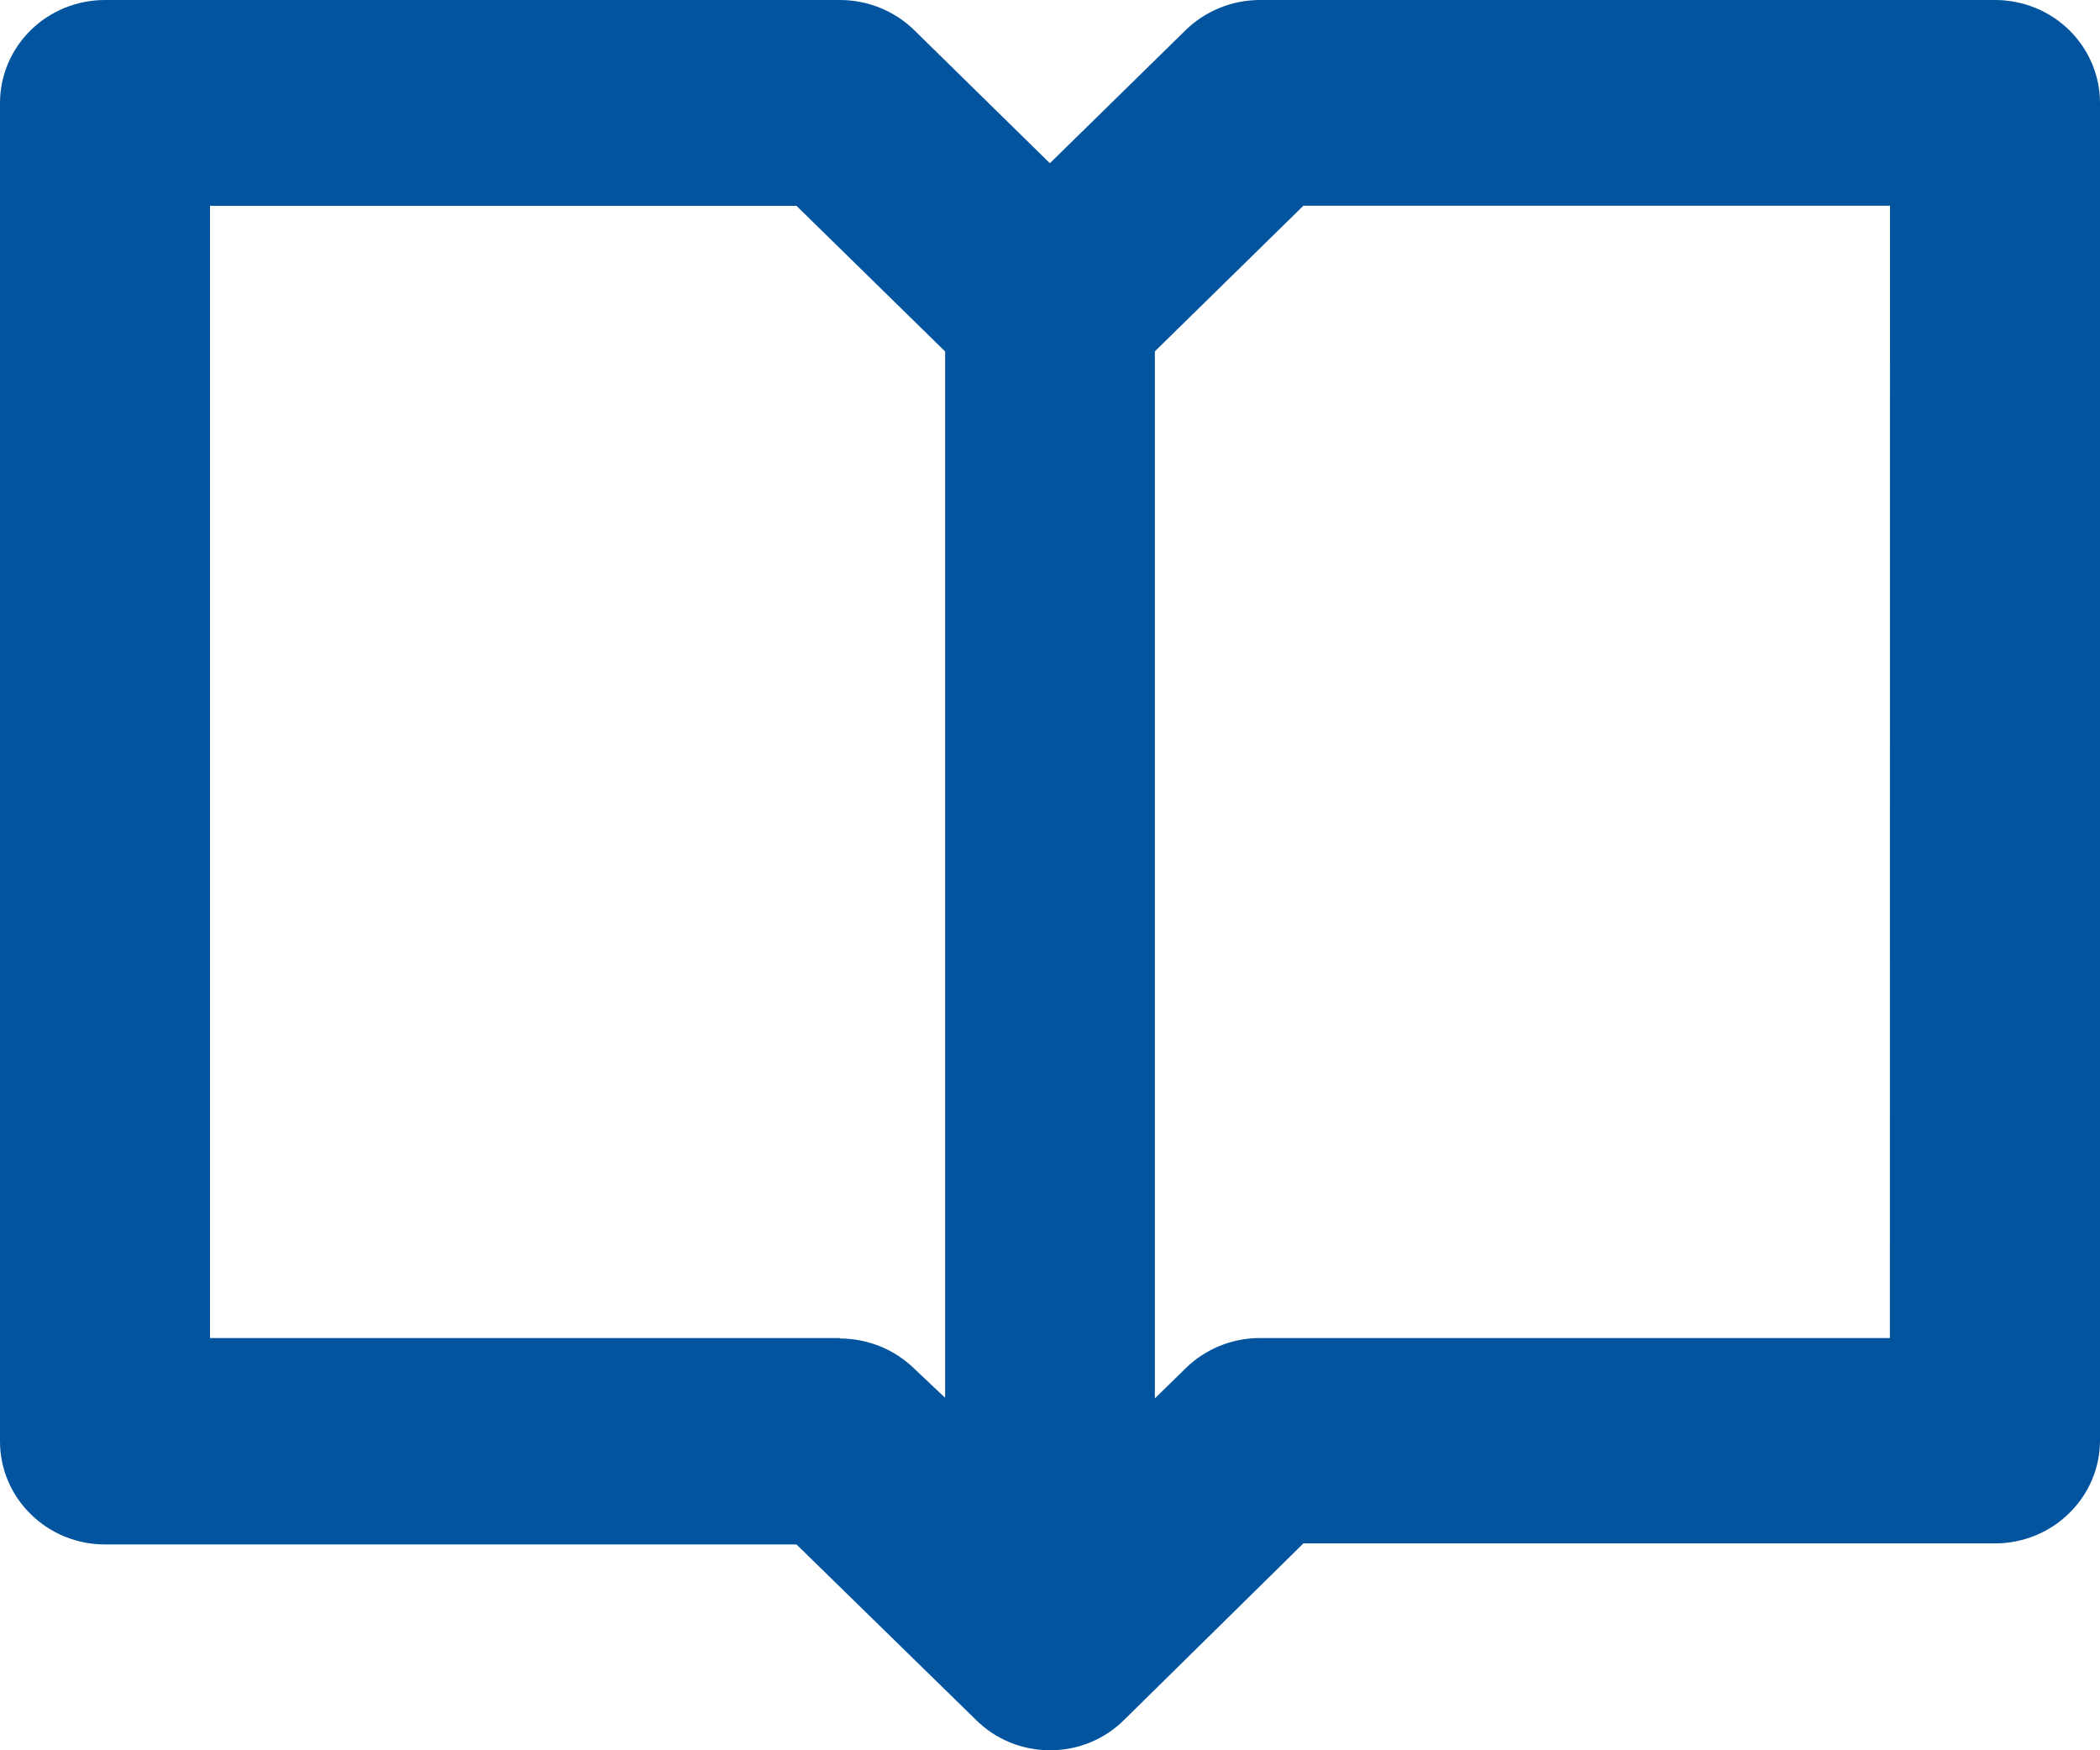 <svg width="18" height="15" viewBox="0 0 18 15" fill="none" xmlns="http://www.w3.org/2000/svg">
<path d="M17.1 0H10.8C10.561 8.69042e-05 10.332 0.093 10.163 0.258L8.999 1.399L7.836 0.258C7.667 0.093 7.438 8.69042e-05 7.199 0H0.9C0.661 0 0.432 0.093 0.264 0.258C0.095 0.424 0 0.648 0 0.882V12.353C0 12.587 0.095 12.812 0.264 12.977C0.432 13.143 0.661 13.236 0.9 13.236H6.827L8.364 14.738C8.447 14.821 8.546 14.887 8.655 14.932C8.765 14.977 8.882 15 9.001 15C9.119 15 9.237 14.977 9.346 14.932C9.455 14.887 9.554 14.821 9.637 14.738L11.172 13.227H17.1C17.339 13.227 17.568 13.134 17.736 12.968C17.905 12.803 18 12.579 18 12.345V0.882C18 0.648 17.905 0.424 17.736 0.258C17.568 0.093 17.339 0 17.1 0ZM7.199 11.467H1.8V1.764H6.827L8.101 3.012V11.979L7.836 11.729C7.667 11.564 7.438 11.471 7.199 11.471V11.467ZM16.199 11.467H10.8C10.561 11.467 10.332 11.56 10.163 11.726L9.899 11.984V3.011L11.172 1.763H16.2L16.199 11.467Z" fill="#02549E"/>
</svg>
